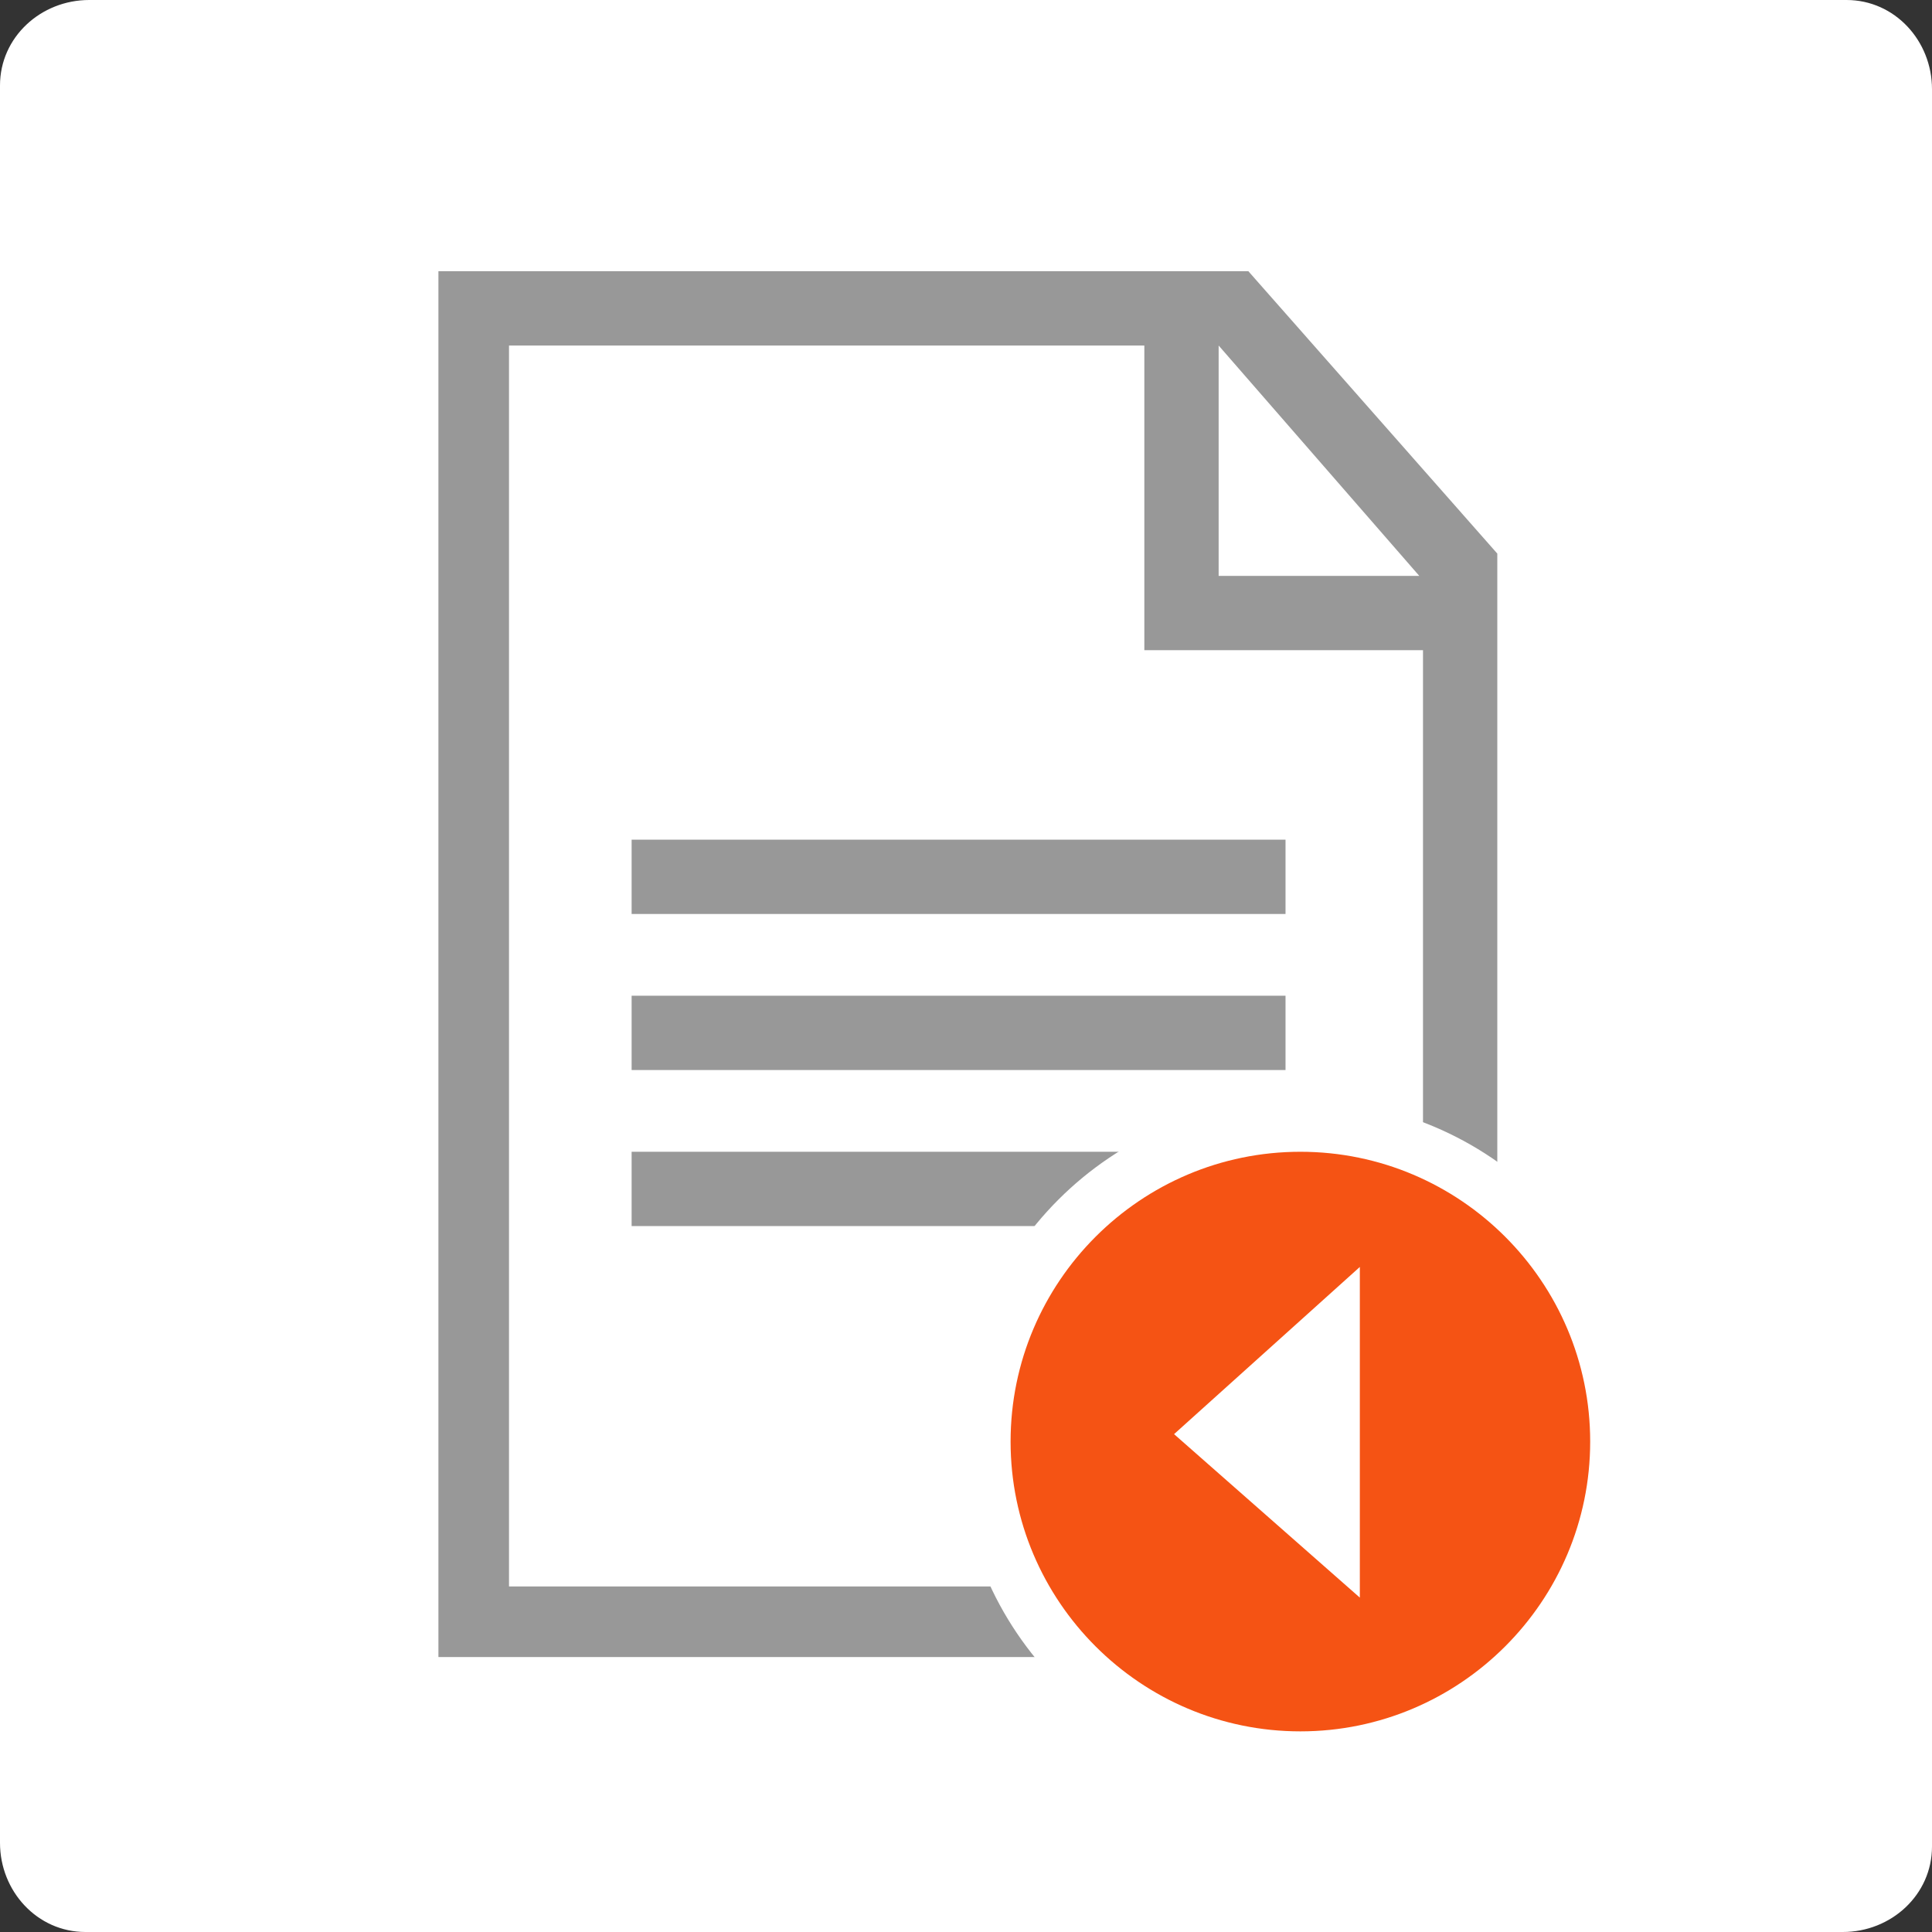 <?xml version="1.0" encoding="utf-8"?>
<!-- Generator: Adobe Illustrator 21.0.0, SVG Export Plug-In . SVG Version: 6.00 Build 0)  -->
<svg version="1.1" id="Layer_1" xmlns="http://www.w3.org/2000/svg" xmlns:xlink="http://www.w3.org/1999/xlink" x="0px" y="0px"
	 viewBox="0 0 52 52" style="enable-background:new 0 0 52 52;" xml:space="preserve">
<rect x="0" y="0" width="52" height="52" fill="#333333" stroke="none"/>
<style type="text/css">
	.st0{fill:#FFFFFF;}
	.st1{fill:#989898;}
	.st2{fill:#F55314;}
</style>
<title>view-details</title>
<path class="st0" d="M2.4,0C1.1,0,0,1,0,2.3c0,0,0,0,0,0c0,0,0,0.1,0,0.1v47.2C0,50.9,1,52,2.3,52c0,0,0,0,0,0h47.3
	c1.3,0,2.4-1,2.4-2.3c0,0,0,0,0,0c0,0,0-0.1,0-0.1V2.4C52,1.1,51,0,49.7,0c0,0,0,0,0,0H2.4z"/>
<path class="st1" d="M38.3,42.7H13.7V9.3h17.1v8.2h7.5V42.7z M38.2,15.5h-5.4V9.3L38.2,15.5z M33.6,7.3H11.8v37.3h28.5V14.9
	L33.6,7.3z"/>
<rect x="17" y="22.6" class="st1" width="17.6" height="2"/>
<rect x="17" y="26.8" class="st1" width="17.6" height="2"/>
<rect x="17" y="31" class="st1" width="17.6" height="2"/>
<g>
	<g>
		<path class="st2" d="M35,47.3c-4.7,0-8.5-3.8-8.5-8.5c0-4.7,3.8-8.5,8.5-8.5c4.7,0,8.5,3.8,8.5,8.5C43.5,43.5,39.7,47.3,35,47.3z"
			/>
		<path class="st0" d="M35,31c4.3,0,7.8,3.5,7.8,7.8s-3.5,7.8-7.8,7.8c-4.3,0-7.8-3.5-7.8-7.8C27.2,34.5,30.7,31,35,31L35,31
			 M35,29.6c-5.1,0-9.2,4.1-9.2,9.2S29.9,48,35,48c5.1,0,9.2-4.1,9.2-9.2C44.2,33.7,40.1,29.6,35,29.6z"/>
	</g>
	<polyline class="st0" points="36.6,37.7 36.6,34.1 31.6,38.6 36.6,43 36.6,39.4 	"/>
</g>
</svg>
